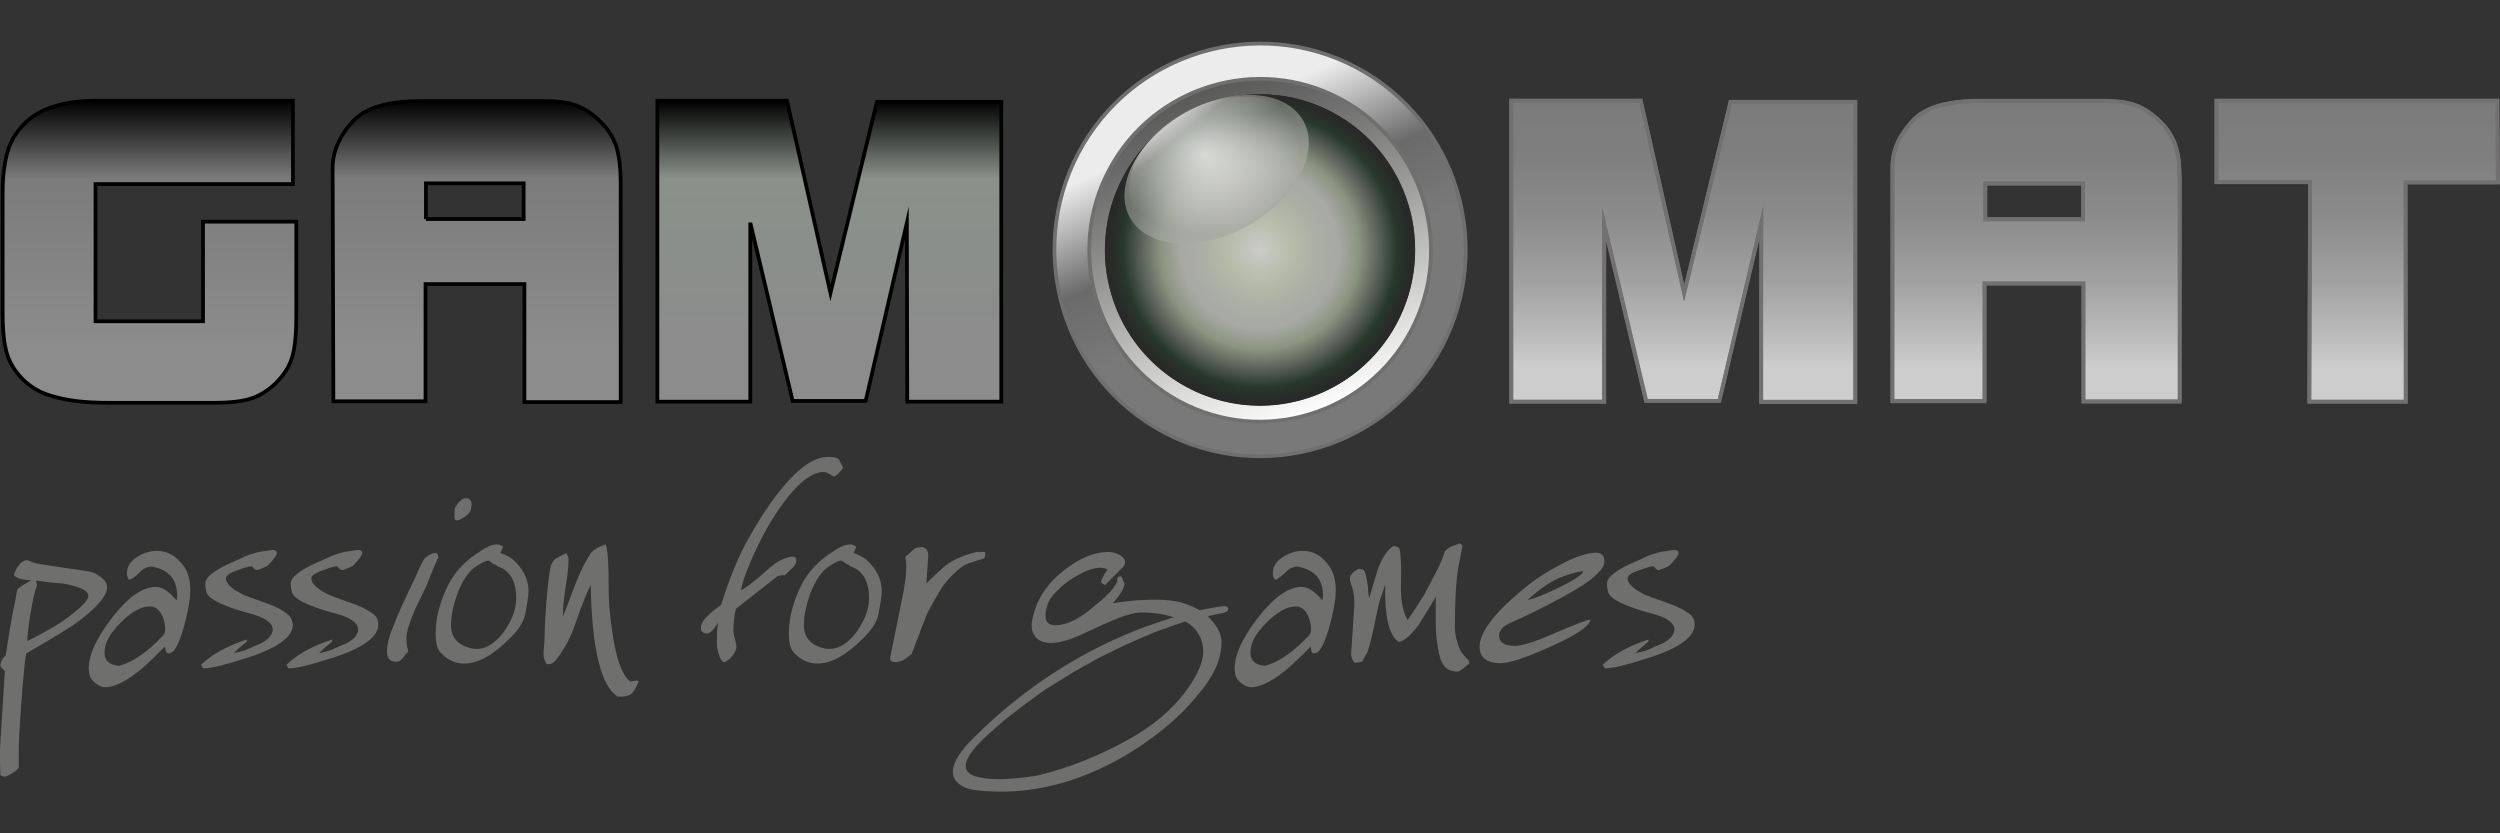 <svg width="120" height="40" viewBox="0 0 120 40" fill="none" xmlns="http://www.w3.org/2000/svg">
<rect x="0" y="0" width="120" height="40" fill="#333333" stroke="none"/>
<path d="M0.683 17.711C1.115 18.342 1.69 18.757 2.427 18.991C3.164 19.207 4.064 19.334 5.142 19.334H10.321C10.986 19.334 11.543 19.28 11.975 19.153C12.424 19.045 12.838 18.793 13.233 18.396C13.647 17.981 13.917 17.548 14.042 17.079C14.168 16.61 14.222 15.997 14.222 15.204V10.64H9.745V15.402H4.585V8.837H14.06V4.833H4.657C3.164 4.833 2.068 5.158 1.331 5.789C0.863 6.204 0.539 6.691 0.378 7.232C0.216 7.773 0.126 8.458 0.126 9.252V14.951C0.126 15.6 0.162 16.141 0.234 16.556C0.306 16.971 0.449 17.368 0.683 17.711Z" fill="url(#paint0_linear_8864_2155)"/>
<path d="M20.425 13.598H25.172V19.262H29.793V8.747C29.793 8.043 29.721 7.448 29.577 6.979C29.433 6.51 29.146 6.095 28.714 5.699C28.337 5.356 27.959 5.121 27.564 4.995C27.168 4.869 26.682 4.815 26.125 4.815H20.21C18.645 4.815 17.584 5.121 16.991 5.735C16.65 6.095 16.416 6.438 16.254 6.781C16.092 7.123 15.966 7.538 15.966 8.007L16.002 19.262H20.425V13.598ZM20.443 8.819H25.136V10.532H20.443V8.819V8.819Z" fill="url(#paint1_linear_8864_2155)"/>
<path d="M36.014 10.767L38.028 19.244H41.534L43.53 10.695L43.548 19.28H48.061V4.887H42.091L39.862 14.067L37.776 4.833H31.555V19.28H36.014V10.767Z" fill="url(#paint2_linear_8864_2155)"/>
<path d="M80.838 14.067L78.753 4.833H72.55V19.28H77.009V10.767L79.022 19.244H82.529L84.542 10.677L84.524 19.28H89.055V4.887H83.068L80.838 14.067Z" fill="url(#paint3_linear_8864_2155)"/>
<path fill-rule="evenodd" clip-rule="evenodd" d="M72.46 4.743H78.825L80.842 13.673L82.998 4.797H89.145V19.37H84.434L84.451 11.459L82.6 19.334H78.952L77.099 11.534V19.37H72.46V4.743ZM72.64 4.923V19.19H76.919V9.999L79.094 19.154H82.457L84.634 9.894L84.615 19.19H88.966V4.977H83.139L80.835 14.462L78.681 4.923H72.64Z" fill="#717070"/>
<path d="M103.565 5.717C103.188 5.374 102.81 5.139 102.415 5.013C102.019 4.887 101.534 4.833 100.976 4.833H95.061C93.496 4.833 92.436 5.139 91.842 5.753C91.519 6.113 91.267 6.456 91.105 6.799C90.943 7.141 90.835 7.556 90.835 8.025V19.244H95.258V13.598H100.005V19.262H104.626V8.747C104.626 8.043 104.59 7.448 104.428 6.997C104.267 6.528 103.997 6.113 103.565 5.717ZM99.987 10.514H95.294V8.801H99.987V10.514Z" fill="url(#paint4_linear_8864_2155)"/>
<path fill-rule="evenodd" clip-rule="evenodd" d="M91.778 5.69C92.397 5.05 93.49 4.743 95.061 4.743H100.976C101.538 4.743 102.034 4.797 102.442 4.928C102.853 5.059 103.241 5.301 103.626 5.65L103.626 5.65C104.068 6.056 104.346 6.483 104.513 6.967C104.681 7.435 104.716 8.044 104.716 8.747V19.352H99.915V13.689H95.348V19.334H90.746V8.025C90.746 7.543 90.857 7.115 91.024 6.76C91.191 6.407 91.449 6.057 91.775 5.693L91.777 5.691L91.778 5.69ZM91.908 5.815C91.588 6.172 91.343 6.506 91.186 6.838C91.03 7.169 90.925 7.571 90.925 8.025V19.154H95.169V13.508H100.095V19.172H104.536V8.747C104.536 8.043 104.5 7.462 104.344 7.028L104.343 7.027C104.187 6.573 103.926 6.171 103.505 5.784C103.134 5.447 102.768 5.221 102.387 5.099C102.004 4.977 101.529 4.923 100.976 4.923H95.061C93.504 4.923 92.475 5.229 91.908 5.815ZM95.204 8.711H100.077V10.605H95.204V8.711ZM95.384 8.891V10.424H99.897V8.891H95.384Z" fill="#717070"/>
<path d="M119.873 4.833H106.388V8.729H110.883L110.847 19.28H115.486L115.468 8.747H119.909L119.873 4.833Z" fill="url(#paint5_linear_8864_2155)"/>
<path fill-rule="evenodd" clip-rule="evenodd" d="M106.298 4.743H119.962L120 8.837H115.558L115.576 19.37H110.757L110.793 8.819H106.298V4.743ZM106.478 4.923V8.639H110.973L110.938 19.19H115.396L115.378 8.657H119.819L119.784 4.923H106.478Z" fill="#717070"/>
<path fill-rule="evenodd" clip-rule="evenodd" d="M1.39 5.857C0.933 6.262 0.62 6.735 0.464 7.258C0.305 7.788 0.216 8.465 0.216 9.252V14.951C0.216 15.598 0.252 16.133 0.322 16.541C0.393 16.946 0.532 17.33 0.757 17.66C1.178 18.275 1.736 18.695 2.453 18.905L2.455 18.905C3.18 19.136 4.069 19.244 5.142 19.244H10.321C10.982 19.244 11.512 19.19 11.95 19.067C12.366 18.945 12.784 18.701 13.171 18.332C13.575 17.925 13.835 17.506 13.956 17.056C14.079 16.599 14.132 15.977 14.132 15.204V10.731H9.835V15.51H4.495V8.747H13.971V4.923H4.657C3.175 4.923 2.086 5.246 1.39 5.857ZM1.271 5.721C2.014 5.069 3.154 4.743 4.657 4.743H14.15V8.927H4.675V15.33H9.655V10.55H14.312V15.204C14.312 15.982 14.258 16.623 14.129 17.103C13.998 17.59 13.719 18.037 13.297 18.46L13.296 18.461C12.891 18.849 12.447 19.109 12 19.24L11.999 19.241C11.539 19.37 10.99 19.424 10.321 19.424H5.142C4.059 19.424 3.15 19.316 2.401 19.078C1.644 18.855 1.052 18.409 0.609 17.762C0.367 17.407 0.219 16.997 0.145 16.572C0.072 16.15 0.036 15.603 0.036 14.951V9.252C0.036 8.452 0.127 7.758 0.292 7.206C0.459 6.647 0.793 6.146 1.271 5.721L1.271 5.721ZM31.465 4.743H37.848L39.865 13.673L42.021 4.797H48.151V19.37H43.458L43.442 11.475L41.623 19.334H37.975L36.104 11.459V19.37H31.465V4.743ZM31.645 4.923V19.19H35.924V10.677H36.103L38.117 19.154H41.481L43.618 9.914L43.638 19.19H47.971V4.977H42.162L39.859 14.462L37.704 4.923H31.645ZM20.21 4.941C18.652 4.941 17.623 5.248 17.056 5.834L17.055 5.835C16.721 6.169 16.493 6.521 16.335 6.856C16.178 7.189 16.056 7.591 16.056 8.043C16.056 8.043 16.056 8.043 16.056 8.043L16.092 19.172H20.335V13.544H25.262V19.208H29.703V8.783C29.703 8.068 29.632 7.501 29.492 7.043C29.335 6.59 29.075 6.189 28.654 5.802C28.283 5.465 27.916 5.239 27.536 5.117L27.535 5.117C27.171 4.995 26.696 4.941 26.125 4.941H20.21ZM16.927 5.708C17.547 5.068 18.64 4.761 20.21 4.761H26.125C26.704 4.761 27.201 4.815 27.591 4.946C28.002 5.077 28.39 5.319 28.775 5.668L28.775 5.668C29.217 6.075 29.495 6.502 29.662 6.986L29.663 6.987L29.663 6.989C29.811 7.469 29.883 8.056 29.883 8.783V19.388H25.082V13.725H20.515V19.352H15.913L15.877 8.044V8.043C15.877 7.558 16.007 7.13 16.173 6.778C16.338 6.428 16.578 6.058 16.927 5.708ZM20.354 8.711H25.226V10.605H20.443V10.514H20.354V8.711ZM20.533 10.424H25.046V8.891H20.533V10.424Z" fill="black"/>
<path fill-rule="evenodd" clip-rule="evenodd" d="M72.442 4.743H78.825L80.842 13.673L82.997 4.797H89.145V19.388H84.453V11.469L82.6 19.334H78.933L77.081 11.534V19.37H72.442V4.743ZM72.622 4.923V19.19H76.901V9.999L79.076 19.154H82.457L84.632 9.921V19.208H88.966V4.977H83.139L80.835 14.462L78.681 4.923H72.622ZM106.298 4.743H119.963L119.982 8.855H115.558V19.37H110.757L110.793 8.837H106.298V4.743ZM106.478 4.923V8.657H110.973L110.937 19.19H115.378V8.675H119.801L119.784 4.923H106.478ZM95.061 4.941C93.503 4.941 92.474 5.248 91.907 5.834L91.906 5.835C91.572 6.169 91.344 6.521 91.186 6.856C91.03 7.187 90.925 7.589 90.925 8.043V19.172H95.169V13.526H100.095V19.19H104.536V8.747C104.536 8.047 104.482 7.48 104.342 7.024C104.204 6.574 103.928 6.173 103.506 5.803L103.505 5.802C103.134 5.465 102.768 5.239 102.387 5.117L102.386 5.117C102.022 4.995 101.547 4.941 100.976 4.941H95.061ZM91.778 5.708C92.398 5.068 93.491 4.761 95.061 4.761H100.976C101.555 4.761 102.052 4.815 102.442 4.946C102.853 5.077 103.241 5.319 103.625 5.667C104.066 6.055 104.365 6.483 104.514 6.971C104.662 7.453 104.716 8.04 104.716 8.747V19.37H99.915V13.707H95.348V19.352H90.746V8.043C90.746 7.561 90.857 7.133 91.024 6.778C91.19 6.428 91.429 6.058 91.778 5.708ZM95.205 8.729H100.077V10.623H95.205V8.729ZM95.384 8.909V10.442H99.897V8.909H95.384Z" fill="#727070"/>
<path d="M60.485 20.362C65.093 20.362 68.828 16.615 68.828 11.993C68.828 7.371 65.093 3.625 60.485 3.625C55.877 3.625 52.142 7.371 52.142 11.993C52.142 16.615 55.877 20.362 60.485 20.362Z" fill="url(#paint6_linear_8864_2155)"/>
<path d="M55.846 20.741C51.046 18.18 49.212 12.174 51.765 7.34C54.318 2.524 60.305 0.685 65.124 3.246C69.925 5.807 71.759 11.813 69.206 16.646C66.652 21.48 60.647 23.302 55.846 20.741ZM64.333 4.743C60.341 2.614 55.361 4.147 53.239 8.151C51.117 12.155 52.646 17.151 56.637 19.28C60.629 21.408 65.609 19.875 67.731 15.871C69.853 11.849 68.325 6.871 64.333 4.743Z" fill="url(#paint7_linear_8864_2155)"/>
<path fill-rule="evenodd" clip-rule="evenodd" d="M65.082 3.326C60.307 0.788 54.374 2.611 51.844 7.382C49.314 12.172 51.132 18.123 55.888 20.661C60.645 23.199 66.596 21.394 69.126 16.604C71.656 11.815 69.838 5.863 65.082 3.326ZM51.685 7.298C54.262 2.438 60.304 0.582 65.166 3.166L65.166 3.166C70.011 5.751 71.861 11.811 69.285 16.689C66.708 21.567 60.648 23.405 55.804 20.82C50.959 18.236 49.109 12.175 51.685 7.298L51.685 7.298ZM53.16 8.109C55.305 4.061 60.34 2.512 64.375 4.663C68.41 6.815 69.955 11.847 67.811 15.913L67.811 15.913C65.665 19.961 60.631 21.511 56.595 19.36C52.56 17.208 51.015 12.157 53.16 8.109ZM64.291 4.823C60.343 2.718 55.417 4.234 53.319 8.194C51.22 12.154 52.732 17.095 56.68 19.2C60.627 21.305 65.553 19.789 67.652 15.829C69.75 11.851 68.238 6.927 64.291 4.823Z" fill="#6F6F6E"/>
<path d="M60.485 19.46C64.596 19.46 67.929 16.117 67.929 11.993C67.929 7.87 64.596 4.526 60.485 4.526C56.374 4.526 53.041 7.87 53.041 11.993C53.041 16.117 56.374 19.46 60.485 19.46Z" fill="url(#paint8_radial_8864_2155)"/>
<path d="M60.485 4.526V5.068C61.6 5.068 62.733 5.356 63.721 5.879C67.084 7.683 68.36 11.885 66.58 15.258C65.376 17.53 63.038 18.937 60.467 18.937C59.352 18.937 58.22 18.649 57.231 18.126C55.594 17.26 54.408 15.799 53.868 14.031C53.329 12.264 53.509 10.388 54.372 8.747C55.577 6.474 57.914 5.068 60.485 5.068V4.526ZM60.485 4.526C57.824 4.526 55.235 5.969 53.904 8.494C51.98 12.138 53.347 16.665 56.979 18.595C58.094 19.19 59.298 19.478 60.467 19.478C63.128 19.478 65.717 18.035 67.048 15.51C68.972 11.867 67.605 7.34 63.973 5.41C62.858 4.797 61.672 4.526 60.485 4.526Z" fill="url(#paint9_radial_8864_2155)"/>
<path opacity="0.73" d="M62.067 5.212C63.434 6.348 62.895 8.584 60.863 10.19C58.831 11.795 56.098 12.174 54.731 11.037C53.365 9.901 53.904 7.665 55.936 6.059C57.95 4.454 60.701 4.075 62.067 5.212Z" fill="url(#paint10_linear_8864_2155)"/>
<path opacity="0.65" d="M61.834 5.32C63.164 6.438 62.697 8.566 60.791 10.063C58.885 11.56 56.278 11.867 54.947 10.731C53.617 9.595 54.084 7.484 55.99 5.987C57.896 4.49 60.503 4.202 61.834 5.32Z" fill="url(#paint11_radial_8864_2155)"/>
<path d="M5.142 28.19C5.142 28.009 5.034 27.847 4.819 27.685C4.603 27.522 4.387 27.432 4.171 27.414C3.38 27.306 2.589 27.18 1.78 27.053C1.726 27.035 1.636 27.017 1.51 26.963C1.384 26.909 1.331 26.891 1.313 26.891C1.169 26.891 1.025 26.963 0.899 27.144C0.773 27.306 0.701 27.468 0.665 27.613C0.791 27.721 0.935 27.793 1.097 27.811C1.349 27.847 1.474 27.865 1.492 27.865C1.492 27.865 1.366 27.937 1.133 28.064C0.989 28.154 0.881 28.226 0.827 28.316C0.773 28.641 0.719 28.857 0.701 28.983C0.611 29.38 0.539 29.831 0.45 30.336C0.378 30.841 0.306 31.22 0.27 31.472C0.108 31.599 0.018 31.779 0.018 31.977C0.018 31.995 0.09 32.086 0.234 32.212L0 35.945C0 36.504 0 36.919 0.018 37.208C0.108 37.262 0.162 37.28 0.216 37.28C0.288 37.28 0.414 37.226 0.611 37.099C0.809 36.973 0.899 36.883 0.899 36.829C0.899 36.414 0.899 36.09 0.899 35.873C0.899 35.602 0.953 34.647 1.079 33.005C1.151 32.158 1.205 31.616 1.259 31.364C2.535 30.625 3.344 30.138 3.686 29.885C4.657 29.164 5.142 28.587 5.142 28.19ZM3.542 29.416C3.164 29.723 2.823 29.957 2.481 30.138C2.122 30.354 1.726 30.57 1.313 30.769C1.313 30.408 1.402 29.777 1.564 28.893C1.618 28.587 1.69 28.334 1.78 28.099C1.762 28.045 1.744 27.955 1.726 27.865C2.355 27.955 2.697 27.991 2.787 27.991C2.985 27.991 3.254 28.045 3.578 28.136C4.028 28.262 4.243 28.424 4.243 28.605C4.243 28.767 4.01 29.037 3.542 29.416Z" fill="#6F6F6E"/>
<path d="M7.516 26.44C7.246 26.44 6.994 26.512 6.742 26.639C6.437 26.801 6.239 26.981 6.149 27.216C6.059 27.486 6.077 27.703 6.203 27.829C6.311 27.811 6.473 27.703 6.671 27.504C6.868 27.288 7.066 27.198 7.264 27.198C7.354 27.198 7.426 27.216 7.516 27.252C8.181 27.432 8.505 27.883 8.505 28.622C8.505 28.659 8.487 28.731 8.469 28.821C8.127 28.388 7.785 28.172 7.48 28.172C6.85 28.172 6.149 28.659 5.394 29.633C4.639 30.607 4.261 31.418 4.261 32.085C4.261 32.194 4.279 32.302 4.297 32.392C4.333 32.554 4.441 32.681 4.603 32.807C4.765 32.933 4.926 32.987 5.052 32.987C5.52 32.987 6.149 32.663 6.922 31.995C7.372 31.58 7.695 31.256 7.911 31.039C7.929 31.111 7.947 31.184 7.965 31.256C7.983 31.328 8.037 31.364 8.109 31.364C8.379 31.364 8.648 30.823 8.918 29.741C9.062 29.146 9.134 28.677 9.134 28.352C9.134 27.865 9.026 27.45 8.81 27.162C8.433 26.657 8.019 26.44 7.516 26.44ZM7.821 30.516C7.713 30.607 7.606 30.715 7.516 30.823C6.868 31.436 6.275 31.815 5.718 31.959C5.25 31.923 5.016 31.707 5.016 31.328C5.016 30.877 5.268 30.408 5.79 29.885C6.293 29.38 6.76 29.11 7.192 29.11C7.444 29.11 7.641 29.254 7.767 29.524C7.875 29.723 7.929 29.957 7.929 30.21C7.929 30.336 7.893 30.426 7.821 30.516Z" fill="#6F6F6E"/>
<path d="M13.827 29.506C13.557 29.272 13.197 29.091 12.766 28.947C12.136 28.731 11.759 28.586 11.651 28.532C11.112 28.262 10.842 28.009 10.842 27.757C10.842 27.631 11.04 27.486 11.435 27.36C11.759 27.234 11.975 27.18 12.083 27.18C12.101 27.198 12.136 27.234 12.191 27.288C12.226 27.342 12.28 27.36 12.352 27.36C12.37 27.36 12.46 27.324 12.604 27.27C12.748 27.216 12.838 27.162 12.856 27.143C13.143 26.837 13.287 26.657 13.287 26.548C13.287 26.44 13.197 26.386 13.036 26.404C12.91 26.422 12.784 26.44 12.658 26.458C12.46 26.476 12.172 26.548 11.795 26.693C11.705 26.747 11.453 26.855 11.04 27.035C10.446 27.306 10.069 27.558 9.907 27.811C9.835 27.937 9.835 28.136 9.907 28.406C9.961 28.659 10.357 28.911 11.076 29.164C11.417 29.29 11.687 29.362 11.885 29.416C12.694 29.614 13.089 29.885 13.089 30.21C13.089 30.444 12.91 30.679 12.532 30.877C12.28 30.985 12.029 31.093 11.795 31.202C11.525 31.292 11.327 31.328 11.22 31.346C11.417 31.148 11.633 30.967 11.831 30.805C11.849 30.787 11.849 30.751 11.849 30.697C10.896 31.003 10.159 31.418 9.655 31.905C9.709 32.031 9.745 32.085 9.781 32.085C10.051 32.067 10.374 32.013 10.752 31.905C10.788 31.905 11.076 31.815 11.615 31.652C13.233 31.166 14.06 30.606 14.06 29.975C14.024 29.777 13.97 29.614 13.827 29.506Z" fill="#6F6F6E"/>
<path d="M16.865 28.947C16.236 28.731 15.858 28.586 15.751 28.532C15.211 28.262 14.941 28.009 14.941 27.757C14.941 27.631 15.139 27.486 15.535 27.36C15.858 27.234 16.074 27.18 16.182 27.18C16.2 27.198 16.236 27.234 16.29 27.288C16.326 27.342 16.38 27.36 16.452 27.36C16.47 27.36 16.56 27.324 16.703 27.27C16.847 27.216 16.937 27.162 16.955 27.143C17.243 26.837 17.387 26.657 17.387 26.548C17.387 26.44 17.297 26.386 17.135 26.404C17.009 26.422 16.883 26.44 16.757 26.458C16.56 26.476 16.272 26.548 15.894 26.693C15.805 26.747 15.553 26.855 15.139 27.035C14.546 27.306 14.168 27.558 14.007 27.811C13.935 27.937 13.935 28.136 14.007 28.406C14.06 28.659 14.456 28.911 15.175 29.164C15.517 29.29 15.787 29.362 15.984 29.416C16.793 29.614 17.189 29.885 17.189 30.21C17.189 30.444 17.009 30.679 16.632 30.877C16.38 30.985 16.128 31.093 15.894 31.202C15.625 31.292 15.427 31.328 15.319 31.346C15.517 31.148 15.733 30.967 15.93 30.805C15.948 30.787 15.948 30.751 15.948 30.697C14.995 31.003 14.258 31.418 13.755 31.905C13.809 32.031 13.845 32.085 13.881 32.085C14.15 32.067 14.474 32.013 14.851 31.905C14.887 31.905 15.175 31.815 15.715 31.652C17.333 31.166 18.16 30.606 18.16 29.975C18.16 29.777 18.088 29.614 17.962 29.506C17.656 29.272 17.297 29.091 16.865 28.947Z" fill="#6F6F6E"/>
<path d="M21.846 24.366C21.828 24.384 21.81 24.528 21.81 24.799C21.81 24.997 21.918 25.033 22.151 24.907C22.457 24.727 22.619 24.546 22.619 24.366C22.619 24.348 22.619 24.312 22.619 24.294C22.637 24.276 22.637 24.258 22.637 24.24C22.637 24.023 22.547 23.915 22.367 23.915C22.187 23.915 22.026 24.059 21.846 24.366Z" fill="#6F6F6E"/>
<path d="M21.037 26.783C21.037 26.584 20.965 26.512 20.821 26.548C20.623 26.602 20.479 26.711 20.354 26.837C20.192 27.125 20.066 27.396 19.976 27.631C19.436 28.731 19.041 29.614 18.789 30.282C18.645 30.661 18.573 30.985 18.573 31.256C18.573 31.598 18.717 31.761 19.023 31.761C19.077 31.761 19.131 31.743 19.185 31.725C19.239 31.689 19.311 31.634 19.383 31.526C19.454 31.418 19.526 31.346 19.598 31.274C19.544 31.093 19.509 30.877 19.509 30.607C19.509 30.336 19.652 29.885 19.922 29.254C20.102 28.875 20.282 28.514 20.461 28.136C20.839 27.18 21.037 26.729 21.037 26.783Z" fill="#6F6F6E"/>
<path d="M24.021 26.548C24.075 26.404 24.129 26.296 24.147 26.242C24.039 26.17 23.95 26.134 23.878 26.134C23.752 26.134 23.626 26.152 23.5 26.206C23.302 26.296 23.176 26.368 23.087 26.44C22.403 26.855 21.882 27.378 21.54 28.027C21.127 28.839 20.911 29.633 20.911 30.408C20.911 30.823 20.983 31.13 21.109 31.274C21.432 31.652 21.828 31.851 22.277 31.851C22.727 31.851 23.194 31.671 23.698 31.31C24.021 31.075 24.309 30.805 24.579 30.534C24.938 30.156 25.154 29.795 25.208 29.488C25.316 28.929 25.37 28.55 25.37 28.388C25.37 27.793 25.1 27.27 24.579 26.819C24.327 26.657 24.147 26.584 24.021 26.548ZM24.417 29.957C24.147 30.444 23.824 30.805 23.41 31.021C23.23 31.111 23.05 31.148 22.871 31.148C22.637 31.148 22.385 31.075 22.134 30.931C21.81 30.733 21.648 30.426 21.648 30.011C21.648 29.56 21.756 29.055 21.954 28.496C22.206 27.847 22.511 27.396 22.889 27.162C23.14 26.999 23.32 26.909 23.428 26.909C23.482 26.909 23.554 26.963 23.662 27.053C23.752 27.089 23.824 27.125 23.878 27.18C24.471 27.378 24.777 27.883 24.777 28.695C24.777 29.091 24.669 29.524 24.417 29.957Z" fill="#6F6F6E"/>
<path d="M30.261 32.717C29.847 32.41 29.559 31.58 29.38 30.264C29.272 29.506 29.218 28.893 29.218 28.424C29.218 26.999 29.164 26.242 29.056 26.134C28.696 26.26 28.462 26.404 28.337 26.584C28.103 26.945 27.851 27.432 27.617 28.045C27.258 29.001 27.06 29.506 27.024 29.578C27.006 29.254 27.06 28.785 27.15 28.19C27.24 27.595 27.294 27.144 27.294 26.855C27.294 26.801 27.258 26.711 27.186 26.548C27.042 26.62 26.898 26.693 26.754 26.765C26.61 26.837 26.521 26.963 26.449 27.125C26.395 27.288 26.323 27.775 26.251 28.605C26.179 29.434 26.143 30.065 26.143 30.534C26.143 30.715 26.125 30.895 26.107 31.075C26.089 31.256 26.089 31.364 26.089 31.418C26.089 31.562 26.143 31.707 26.233 31.869C26.395 31.905 26.539 31.851 26.646 31.725C27.096 31.184 27.438 30.516 27.689 29.723C27.959 28.965 28.175 28.424 28.355 28.081C28.409 31.13 28.84 32.915 29.649 33.438C29.955 33.456 30.171 33.402 30.297 33.312C30.422 33.204 30.548 33.005 30.656 32.699C30.602 32.645 30.476 32.663 30.261 32.717Z" fill="#6F6F6E"/>
<path d="M38.226 26.891C38.226 26.801 38.172 26.747 38.082 26.711C37.848 26.729 37.578 26.819 37.309 26.981C37.147 27.071 36.877 27.306 36.5 27.649C36.176 27.919 35.87 28.154 35.583 28.334C35.583 28.117 35.727 27.667 36.014 26.999C36.41 26.061 36.859 25.214 37.363 24.474C37.974 23.59 38.531 23.013 38.999 22.797C39.197 22.707 39.358 22.653 39.502 22.653C39.61 22.653 39.718 22.689 39.826 22.761C39.934 22.833 40.006 22.869 40.024 22.869C40.114 22.869 40.276 22.725 40.473 22.454C40.347 22.202 40.276 22.057 40.258 22.039C40.186 21.967 40.024 21.931 39.754 21.931C39.035 21.931 38.226 22.526 37.309 23.717C36.841 24.312 36.374 25.051 35.906 25.881C35.439 26.729 35.007 27.775 34.612 29.037C33.982 29.47 33.659 29.831 33.641 30.101C33.623 30.282 33.713 30.39 33.91 30.408C34.054 30.426 34.234 30.264 34.468 29.885C34.432 30.137 34.414 30.282 34.414 30.318V30.949C34.414 31.075 34.45 31.238 34.504 31.4C34.558 31.616 34.648 31.743 34.738 31.779C34.881 31.761 35.025 31.652 35.151 31.49C35.277 31.328 35.349 31.184 35.349 31.039C35.349 30.985 35.331 30.859 35.277 30.679C35.223 30.498 35.205 30.372 35.205 30.282C35.205 29.885 35.241 29.524 35.331 29.218C36.14 28.586 36.787 28.063 37.309 27.667C37.471 27.613 37.578 27.594 37.668 27.613C37.794 27.486 37.92 27.378 38.046 27.252C38.172 27.125 38.226 26.999 38.226 26.891Z" fill="#6F6F6E"/>
<path d="M40.977 26.548C41.031 26.404 41.084 26.296 41.102 26.242C40.995 26.17 40.905 26.134 40.833 26.134C40.707 26.134 40.581 26.152 40.455 26.206C40.257 26.296 40.132 26.368 40.042 26.44C39.358 26.855 38.837 27.378 38.495 28.027C38.082 28.839 37.866 29.633 37.866 30.408C37.866 30.823 37.938 31.13 38.064 31.274C38.388 31.652 38.783 31.851 39.233 31.851C39.682 31.851 40.15 31.671 40.653 31.31C40.977 31.075 41.264 30.805 41.534 30.534C41.894 30.156 42.109 29.795 42.163 29.488C42.271 28.929 42.325 28.55 42.325 28.388C42.325 27.793 42.056 27.27 41.534 26.819C41.282 26.657 41.084 26.584 40.977 26.548ZM41.354 29.957C41.084 30.444 40.761 30.805 40.347 31.021C40.167 31.111 39.988 31.148 39.808 31.148C39.574 31.148 39.322 31.075 39.071 30.931C38.747 30.733 38.585 30.426 38.585 30.011C38.585 29.56 38.693 29.055 38.891 28.496C39.143 27.847 39.448 27.396 39.826 27.162C40.078 26.999 40.257 26.909 40.365 26.909C40.419 26.909 40.491 26.963 40.599 27.053C40.689 27.089 40.761 27.125 40.815 27.18C41.408 27.378 41.714 27.883 41.714 28.695C41.714 29.091 41.606 29.524 41.354 29.957Z" fill="#6F6F6E"/>
<path d="M47.252 26.801C47.288 26.675 47.306 26.566 47.288 26.512C47.306 26.512 47.288 26.512 47.216 26.494C47.126 26.494 47.018 26.494 46.874 26.494C46.155 26.675 45.615 26.927 45.238 27.27C44.878 27.613 44.609 27.847 44.465 28.009C44.519 27.18 44.555 26.747 44.555 26.693C44.555 26.404 44.447 26.26 44.231 26.26C44.069 26.26 43.943 26.296 43.836 26.386C43.71 26.512 43.584 26.62 43.458 26.729C43.494 26.891 43.512 27.125 43.494 27.432C43.494 27.558 43.476 27.721 43.44 27.955C43.404 28.19 43.386 28.298 43.386 28.316L42.721 31.598C42.721 31.725 42.811 31.779 42.99 31.779C43.188 31.779 43.404 31.689 43.638 31.49C43.692 31.436 43.728 31.4 43.764 31.382C44.033 30.66 44.285 30.011 44.501 29.452C44.788 28.911 45.004 28.532 45.148 28.316C45.256 28.117 45.454 27.865 45.723 27.594C45.993 27.324 46.227 27.143 46.407 27.071C46.784 26.945 47.054 26.855 47.252 26.801Z" fill="#6F6F6E"/>
<path d="M62.517 26.44C62.247 26.44 61.995 26.512 61.744 26.639C61.438 26.801 61.24 26.981 61.15 27.216C61.06 27.486 61.078 27.703 61.204 27.829C61.312 27.811 61.456 27.703 61.672 27.504C61.87 27.288 62.067 27.198 62.265 27.198C62.355 27.198 62.427 27.216 62.517 27.252C63.182 27.432 63.506 27.883 63.506 28.622C63.506 28.659 63.488 28.731 63.47 28.821C63.128 28.388 62.786 28.172 62.481 28.172C61.852 28.172 61.15 28.659 60.395 29.633C59.64 30.607 59.263 31.418 59.263 32.085C59.263 32.194 59.28 32.302 59.298 32.392C59.334 32.554 59.442 32.681 59.604 32.807C59.766 32.933 59.928 32.987 60.054 32.987C60.521 32.987 61.15 32.663 61.923 31.995C62.373 31.58 62.697 31.256 62.912 31.039C62.93 31.111 62.93 31.184 62.948 31.256C62.966 31.328 63.02 31.364 63.092 31.364C63.362 31.364 63.632 30.823 63.901 29.741C64.045 29.146 64.117 28.677 64.117 28.352C64.117 27.865 64.009 27.45 63.793 27.162C63.434 26.657 63.02 26.44 62.517 26.44ZM62.822 30.516C62.715 30.607 62.607 30.715 62.517 30.823C61.87 31.436 61.276 31.815 60.719 31.959C60.251 31.923 60.018 31.707 60.018 31.328C60.018 30.877 60.269 30.408 60.791 29.885C61.312 29.38 61.762 29.11 62.193 29.11C62.445 29.11 62.643 29.254 62.769 29.524C62.877 29.723 62.93 29.957 62.93 30.21C62.93 30.336 62.894 30.426 62.822 30.516Z" fill="#6F6F6E"/>
<path d="M70.087 31.202C69.925 30.823 69.835 30.462 69.835 30.102C69.835 28.839 69.889 27.919 69.979 27.36C69.997 27.252 70.032 27.035 70.104 26.693C70.158 26.386 70.194 26.242 70.194 26.224C70.194 26.17 70.158 26.134 70.069 26.079C69.943 26.134 69.817 26.17 69.691 26.224C69.583 26.26 69.457 26.35 69.349 26.476C69.259 26.783 69.115 27.108 68.918 27.486C68.738 27.847 68.54 28.208 68.36 28.55C68.037 29.073 67.767 29.47 67.569 29.759C67.335 29.38 67.228 28.803 67.246 28.063C67.264 27.18 67.246 26.602 67.174 26.35C67.156 26.26 67.048 26.224 66.886 26.206C66.58 26.404 66.329 26.783 66.131 27.342C65.987 27.811 65.843 28.28 65.717 28.731C65.681 28.496 65.663 28.316 65.663 28.19C65.609 27.739 65.537 27.468 65.466 27.36C65.376 27.324 65.286 27.306 65.214 27.306C64.98 27.432 64.836 27.558 64.8 27.721C64.782 27.775 64.8 27.883 64.854 28.045C64.926 28.244 64.962 28.388 64.962 28.442C65.016 28.677 65.016 28.947 64.998 29.218L64.854 31.4C64.854 31.526 64.908 31.671 65.016 31.815C65.214 31.797 65.322 31.779 65.376 31.761C65.484 31.562 65.573 31.418 65.627 31.328C65.735 31.021 65.861 30.534 66.005 29.831C66.131 29.2 66.221 28.785 66.311 28.587C66.4 28.352 66.454 28.172 66.49 28.045C66.454 29.596 66.67 30.516 67.156 30.823C67.461 30.733 67.767 30.444 68.109 29.975C68.486 29.38 68.756 28.929 68.918 28.641V29.993C68.918 30.444 68.972 30.913 69.08 31.4C69.205 31.995 69.511 32.266 70.032 32.23C70.194 32.121 70.356 31.995 70.518 31.851V31.725C70.302 31.508 70.158 31.346 70.087 31.202Z" fill="#6F6F6E"/>
<path d="M76.595 26.53C76.2 26.53 75.642 26.711 74.923 27.089C74.33 27.396 73.79 27.739 73.359 28.081C71.794 29.326 71.021 30.318 71.021 31.039C71.021 31.562 71.363 31.833 72.028 31.833C72.46 31.833 73.269 31.562 74.42 31.039C75.642 30.498 76.29 30.065 76.344 29.741C76.182 29.741 75.552 29.993 74.42 30.48C73.593 30.841 73.017 31.003 72.694 31.003C72.208 31.003 71.956 30.841 71.956 30.498C71.956 30.3 72.1 30.101 72.406 29.939C72.64 29.831 72.891 29.723 73.125 29.614C74.851 28.785 75.966 28.154 76.451 27.739C76.829 27.432 77.009 27.162 77.009 26.981C77.027 26.675 76.883 26.53 76.595 26.53ZM74.743 28.244C74.096 28.55 73.611 28.749 73.323 28.803C73.916 28.244 74.492 27.865 75.031 27.666C75.445 27.522 75.768 27.432 76.002 27.414C75.93 27.612 75.498 27.883 74.743 28.244Z" fill="#6F6F6E"/>
<path d="M80.047 28.947C79.418 28.731 79.041 28.586 78.933 28.532C78.393 28.262 78.124 28.009 78.124 27.757C78.124 27.631 78.321 27.486 78.717 27.36C79.041 27.234 79.256 27.18 79.364 27.18C79.382 27.198 79.418 27.234 79.472 27.288C79.508 27.342 79.562 27.36 79.634 27.36C79.652 27.36 79.742 27.324 79.886 27.27C80.029 27.216 80.119 27.162 80.137 27.143C80.425 26.837 80.569 26.657 80.569 26.548C80.569 26.44 80.479 26.386 80.317 26.404C80.191 26.422 80.065 26.44 79.94 26.458C79.742 26.476 79.454 26.548 79.076 26.693C78.987 26.747 78.735 26.855 78.321 27.035C77.728 27.306 77.35 27.558 77.189 27.811C77.117 27.937 77.117 28.136 77.189 28.406C77.243 28.659 77.638 28.911 78.357 29.164C78.699 29.29 78.969 29.362 79.166 29.416C79.975 29.614 80.371 29.885 80.371 30.21C80.371 30.444 80.191 30.679 79.814 30.877C79.562 30.985 79.31 31.093 79.076 31.202C78.807 31.292 78.609 31.328 78.501 31.346C78.699 31.148 78.915 30.967 79.112 30.805C79.13 30.787 79.13 30.751 79.13 30.697C78.177 31.003 77.44 31.418 76.937 31.905C76.991 32.031 77.027 32.085 77.063 32.085C77.332 32.067 77.656 32.013 78.034 31.905C78.07 31.905 78.357 31.815 78.897 31.652C80.515 31.166 81.342 30.606 81.342 29.975C81.342 29.777 81.27 29.614 81.144 29.506C80.839 29.272 80.479 29.091 80.047 28.947Z" fill="#6F6F6E"/>
<path d="M58.633 29.11H58.615C58.561 29.11 58.202 29.164 57.608 29.29H57.572H57.59C56.961 28.965 56.511 28.785 55.469 28.785C54.264 28.785 53.724 28.929 53.419 28.947C53.437 28.929 53.527 28.821 53.688 28.622C53.886 28.352 53.976 28.154 53.976 28.009C53.976 27.991 53.958 27.955 53.922 27.901C53.868 27.739 53.832 27.667 53.814 27.667C53.742 27.649 53.688 27.667 53.653 27.721C53.617 27.775 53.617 27.829 53.635 27.883C53.563 28.081 53.383 28.334 53.077 28.622C53.023 28.677 52.825 28.857 52.484 29.128C51.801 29.723 51.189 30.011 50.668 30.011C50.344 30.011 50.182 29.867 50.182 29.56C50.182 29.416 50.218 29.236 50.29 29.001C50.362 28.767 50.578 28.496 50.938 28.172C51.153 27.973 51.423 27.775 51.765 27.595C52.178 27.36 52.538 27.252 52.807 27.252C52.951 27.252 53.077 27.288 53.167 27.342C53.005 27.54 52.897 27.757 52.843 27.955C52.933 28.009 52.987 28.063 53.041 28.081L53.886 27.234C54.21 26.909 53.778 26.657 53.778 26.657C53.581 26.548 53.383 26.494 53.185 26.494C52.538 26.494 51.837 26.783 51.117 27.342C50.38 27.901 49.895 28.568 49.661 29.308C49.571 29.614 49.517 29.849 49.517 30.047C49.607 31.148 50.812 30.931 51.693 30.552C52.664 30.137 53.994 29.398 54.803 29.398C55.397 29.398 55.918 29.488 56.35 29.633C56.332 29.633 56.296 29.651 56.278 29.651C56.224 29.669 56.152 29.687 56.098 29.705C56.062 29.723 56.026 29.723 55.99 29.741C53.617 30.48 50.056 32.067 46.658 35.494C44.752 37.406 46.335 37.857 46.712 37.911C52.106 38.633 56.26 34.755 57.015 33.907C57.572 33.294 57.986 32.771 58.202 32.356C58.489 31.851 58.633 31.328 58.633 30.823C58.633 30.534 58.525 30.246 58.291 29.939C58.184 29.795 58.076 29.687 57.968 29.578H57.986C58.094 29.56 58.202 29.524 58.291 29.506C58.417 29.47 58.543 29.452 58.669 29.434C59.136 29.326 58.975 29.019 58.633 29.11ZM56.943 33.15C56.278 34.051 55.343 34.845 54.174 35.494C52.772 36.27 51.315 36.865 49.787 37.226C48.348 37.46 47.503 37.424 47.036 37.316C46.532 37.226 45.597 36.883 47.485 35.206C47.719 34.989 47.953 34.791 48.187 34.592C48.241 34.538 48.312 34.502 48.366 34.448C48.546 34.304 48.726 34.16 48.924 34.015C48.978 33.979 49.032 33.925 49.086 33.889C49.283 33.745 49.481 33.6 49.679 33.456C49.715 33.438 49.751 33.402 49.769 33.384C50.075 33.168 50.362 32.969 50.668 32.789C50.704 32.771 50.722 32.753 50.758 32.735C51.028 32.572 51.279 32.41 51.549 32.248C51.567 32.23 51.603 32.212 51.621 32.212C51.891 32.049 52.142 31.905 52.394 31.779C52.412 31.761 52.43 31.761 52.448 31.743C52.7 31.598 52.951 31.472 53.203 31.346C53.221 31.346 53.239 31.328 53.257 31.328C53.491 31.202 53.742 31.093 53.958 30.985C53.976 30.967 54.012 30.967 54.03 30.949C54.246 30.859 54.444 30.769 54.642 30.679C54.695 30.661 54.749 30.642 54.803 30.607C54.965 30.534 55.127 30.48 55.271 30.408C55.486 30.318 55.684 30.246 55.864 30.192C55.936 30.174 55.99 30.156 56.062 30.119C56.17 30.083 56.26 30.047 56.35 30.011C56.386 29.993 56.44 29.975 56.475 29.975C56.511 29.957 56.529 29.957 56.565 29.939C56.619 29.921 56.673 29.903 56.727 29.885C56.781 29.867 56.835 29.849 56.889 29.831C56.979 29.885 57.069 29.921 57.141 29.993C57.482 30.264 57.68 30.607 57.734 31.021C57.842 31.598 57.554 32.302 56.943 33.15Z" fill="#6F6F6E"/>
<defs>
<linearGradient id="paint0_linear_8864_2155" x1="7.176" y1="4.831" x2="7.176" y2="19.314" gradientUnits="userSpaceOnUse">
<stop/>
<stop offset="0.258" stop-color="#7C7B7B"/>
<stop offset="0.808" stop-color="#8C8C8C"/>
</linearGradient>
<linearGradient id="paint1_linear_8864_2155" x1="22.866" y1="4.83" x2="22.866" y2="19.275" gradientUnits="userSpaceOnUse">
<stop/>
<stop offset="0.258" stop-color="#7C7B7B"/>
<stop offset="0.808" stop-color="#8C8C8C"/>
</linearGradient>
<linearGradient id="paint2_linear_8864_2155" x1="39.811" y1="4.831" x2="39.811" y2="19.277" gradientUnits="userSpaceOnUse">
<stop/>
<stop offset="0.258" stop-color="#89918A"/>
<stop offset="0.808" stop-color="#8C8C8C"/>
</linearGradient>
<linearGradient id="paint3_linear_8864_2155" x1="80.795" y1="4.831" x2="80.795" y2="19.277" gradientUnits="userSpaceOnUse">
<stop stop-color="#7C7B7B"/>
<stop offset="0.191" stop-color="#807F7F"/>
<stop offset="0.39" stop-color="#8C8C8C"/>
<stop offset="0.591" stop-color="#A1A0A0"/>
<stop offset="0.794" stop-color="#BDBDBD"/>
<stop offset="0.887" stop-color="#CDCDCD"/>
</linearGradient>
<linearGradient id="paint4_linear_8864_2155" x1="97.719" y1="4.832" x2="97.719" y2="19.278" gradientUnits="userSpaceOnUse">
<stop stop-color="#7C7B7B"/>
<stop offset="0.191" stop-color="#807F7F"/>
<stop offset="0.39" stop-color="#8C8C8C"/>
<stop offset="0.591" stop-color="#A1A0A0"/>
<stop offset="0.794" stop-color="#BDBDBD"/>
<stop offset="0.887" stop-color="#CDCDCD"/>
</linearGradient>
<linearGradient id="paint5_linear_8864_2155" x1="113.146" y1="4.831" x2="113.146" y2="19.277" gradientUnits="userSpaceOnUse">
<stop stop-color="#7C7B7B"/>
<stop offset="0.191" stop-color="#807F7F"/>
<stop offset="0.39" stop-color="#8C8C8C"/>
<stop offset="0.591" stop-color="#A1A0A0"/>
<stop offset="0.794" stop-color="#BDBDBD"/>
<stop offset="0.887" stop-color="#CDCDCD"/>
</linearGradient>
<linearGradient id="paint6_linear_8864_2155" x1="63.335" y1="19.86" x2="57.598" y2="4.147" gradientUnits="userSpaceOnUse">
<stop stop-color="white"/>
<stop offset="0.235" stop-color="#D2D2D1"/>
<stop offset="0.599" stop-color="#919190"/>
<stop offset="0.864" stop-color="#686868"/>
<stop offset="1" stop-color="#595958"/>
</linearGradient>
<linearGradient id="paint7_linear_8864_2155" x1="56.312" y1="3.019" x2="64.7" y2="20.951" gradientUnits="userSpaceOnUse">
<stop offset="0.163" stop-color="#ECECEC"/>
<stop offset="0.409" stop-color="#6A6A6A"/>
<stop offset="0.601" stop-color="#7A7979"/>
<stop offset="0.744" stop-color="#7A7979"/>
<stop offset="1" stop-color="#7A7979"/>
</linearGradient>
<radialGradient id="paint8_radial_8864_2155" cx="0" cy="0" r="1" gradientUnits="userSpaceOnUse" gradientTransform="translate(60.482 11.998) scale(7.452 7.475)">
<stop stop-color="#CBCCC8"/>
<stop offset="0.21" stop-color="#B6BBAA"/>
<stop offset="0.368" stop-color="#ACAFA4"/>
<stop offset="0.51" stop-color="#A7A9A3"/>
<stop offset="0.641" stop-color="#8A9481"/>
<stop offset="0.765" stop-color="#5B625A"/>
<stop offset="0.882" stop-color="#28382B"/>
<stop offset="0.966" stop-color="#282A28"/>
</radialGradient>
<radialGradient id="paint9_radial_8864_2155" cx="0" cy="0" r="1" gradientUnits="userSpaceOnUse" gradientTransform="translate(60.473 12.007) scale(7.451 7.484)">
<stop stop-color="#CBCCC8"/>
<stop offset="0.21" stop-color="#B6BBAA"/>
<stop offset="0.368" stop-color="#ACAFA4"/>
<stop offset="0.51" stop-color="#A7A9A3"/>
<stop offset="0.641" stop-color="#8A9481"/>
<stop offset="0.765" stop-color="#5B625A"/>
<stop offset="0.882" stop-color="#28382B"/>
<stop offset="0.966" stop-color="#282A28"/>
</radialGradient>
<linearGradient id="paint10_linear_8864_2155" x1="60.435" y1="10.523" x2="56.508" y2="5.599" gradientUnits="userSpaceOnUse">
<stop stop-color="#A7A9A3"/>
<stop offset="0.588" stop-color="#A7A9A3" stop-opacity="0.7"/>
<stop offset="0.637" stop-color="#A7A9A3" stop-opacity="0.724"/>
<stop offset="0.735" stop-color="#A7A9A3" stop-opacity="0.771"/>
<stop offset="0.872" stop-color="#A7A9A3" stop-opacity="0.838"/>
<stop offset="1" stop-color="white" stop-opacity="0.9"/>
</linearGradient>
<radialGradient id="paint11_radial_8864_2155" cx="0" cy="0" r="1" gradientUnits="userSpaceOnUse" gradientTransform="translate(57.808 7.379) rotate(1.372) scale(5.89 4.85)">
<stop stop-color="white"/>
<stop offset="0.79" stop-color="white" stop-opacity="0"/>
</radialGradient>
</defs>
</svg>
